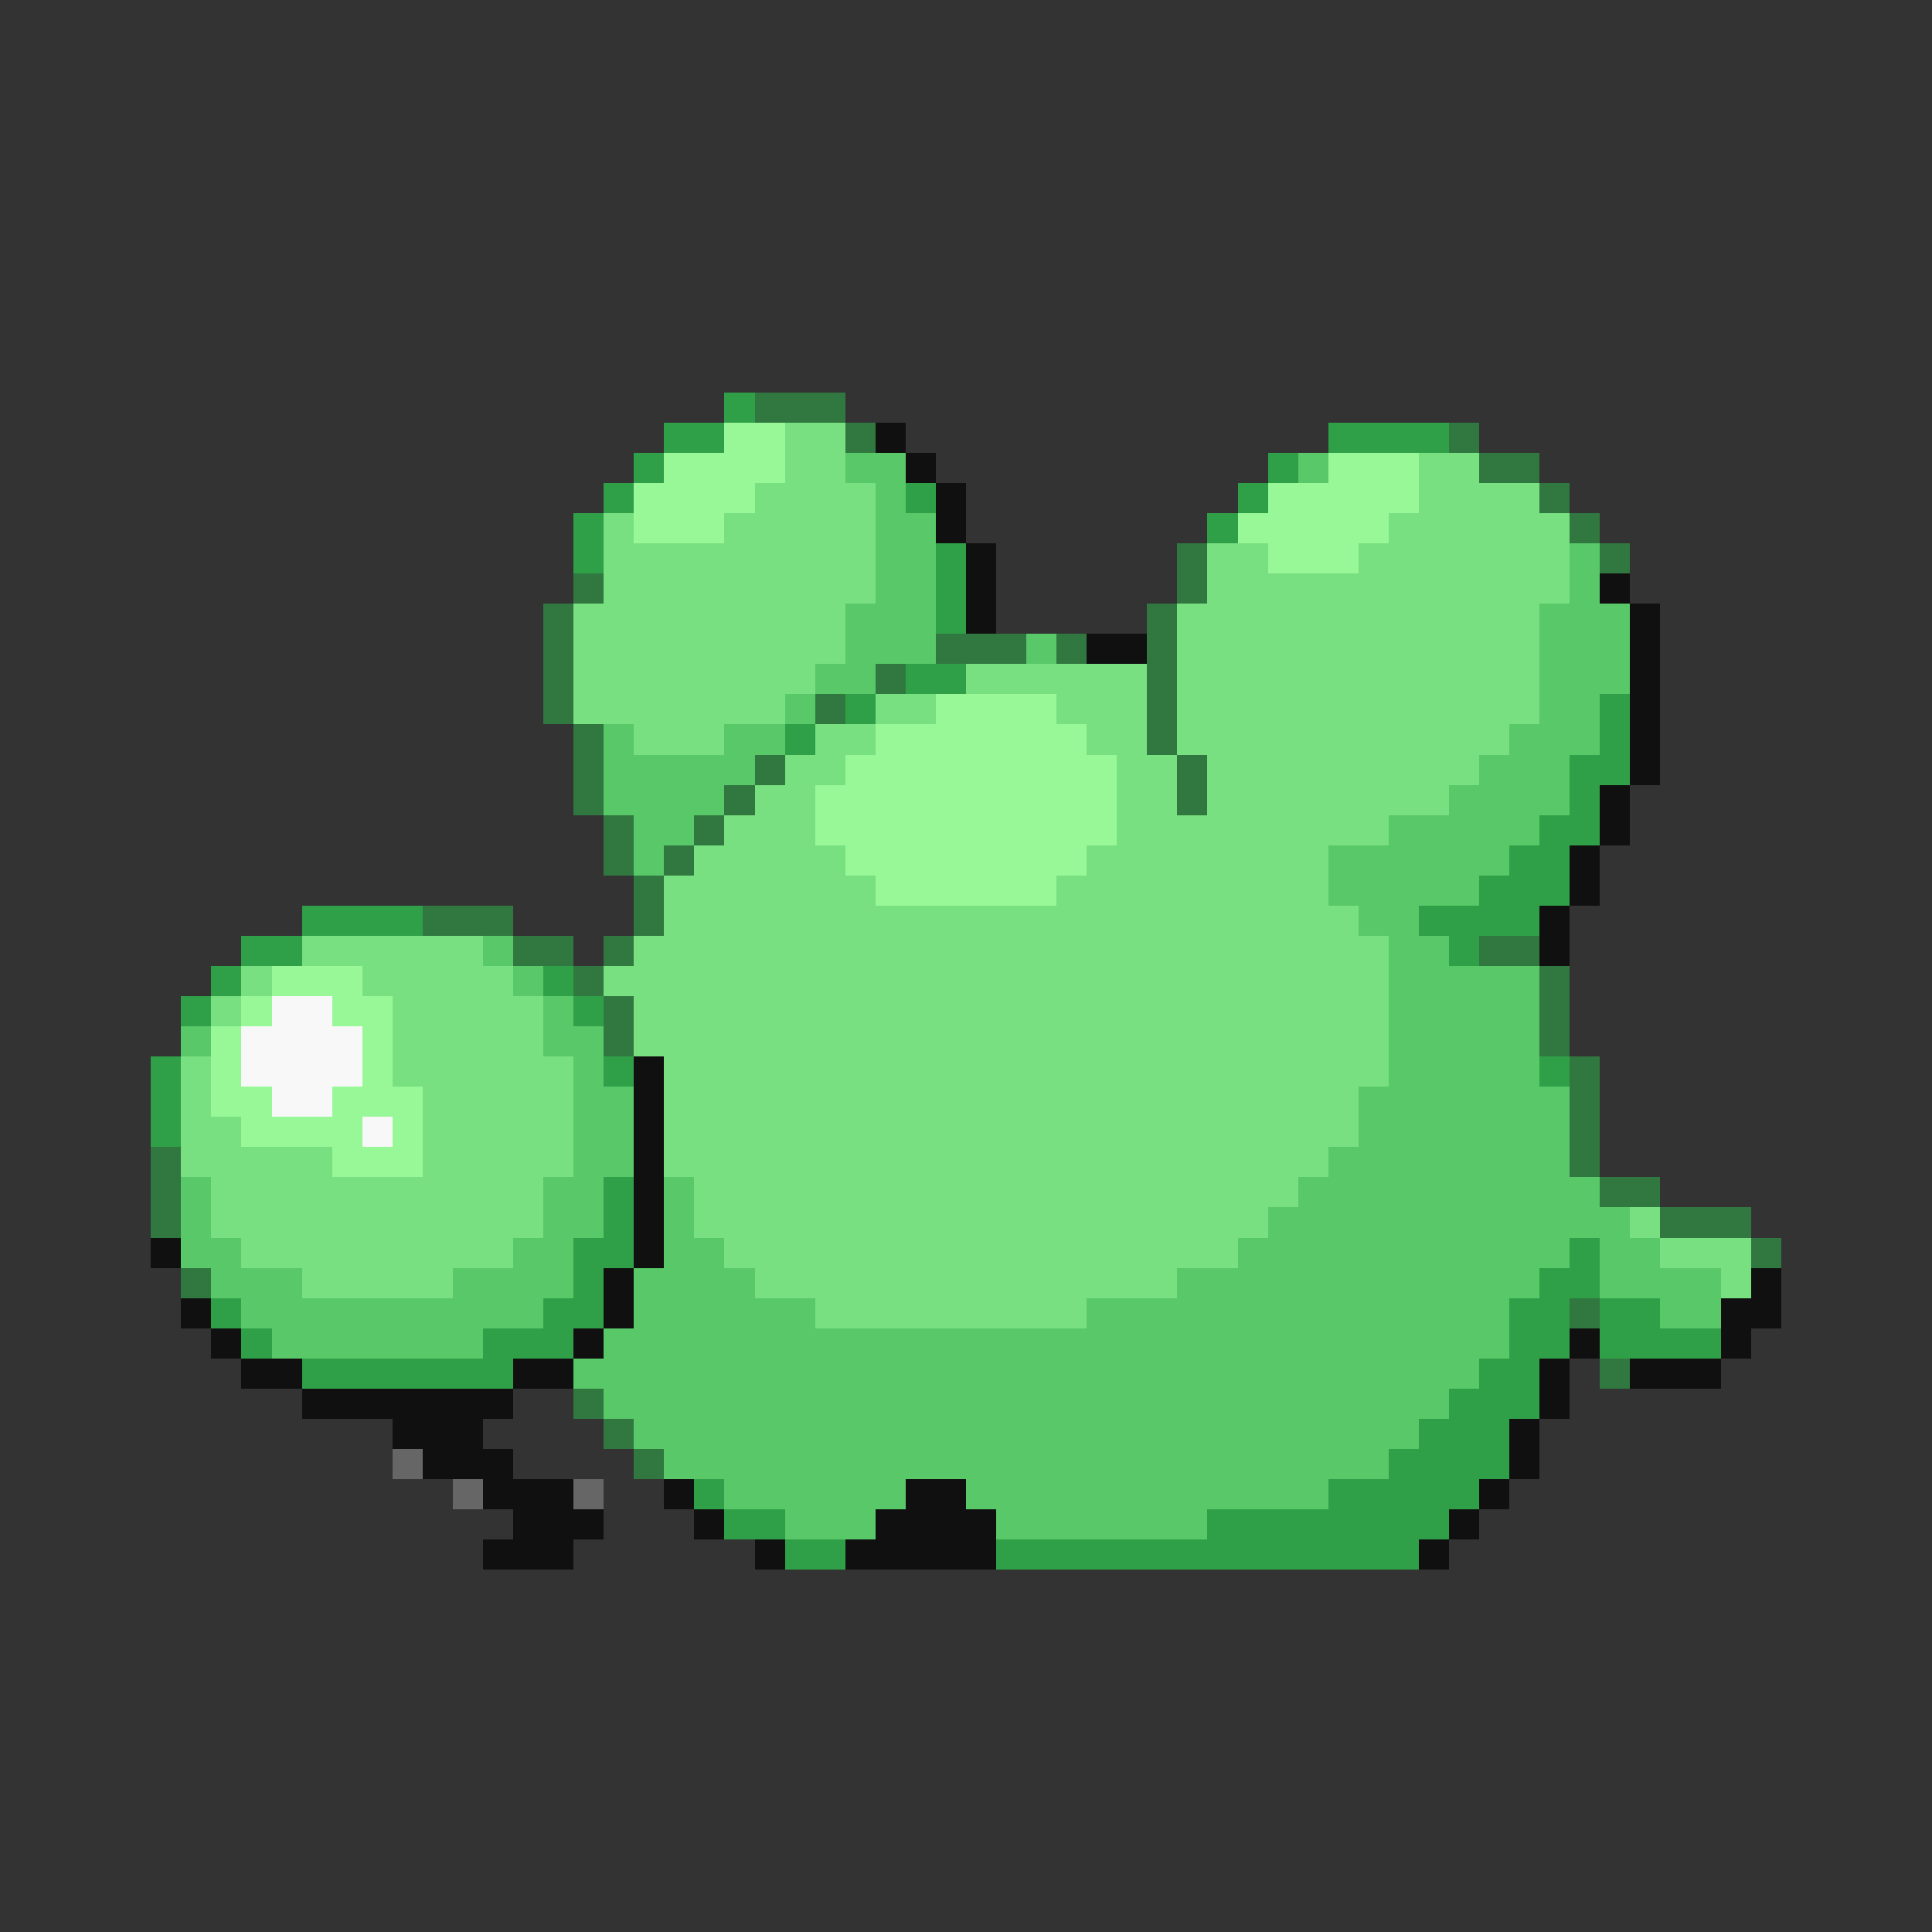 <svg xmlns="http://www.w3.org/2000/svg" viewBox="0 -0.5 64 64" shape-rendering="crispEdges">
<rect x="0" y="-0.5" width="64" height="64" fill="#333333" stroke="none"/>
<path stroke="#30a048" d="M24 13h1M22 14h2M44 14h4M21 15h1M42 15h1M20 16h1M30 16h1M41 16h1M19 17h1M40 17h1M19 18h1M31 18h1M31 19h1M31 20h1M30 22h2M28 23h1M53 23h1M26 24h1M53 24h1M52 25h2M52 26h1M51 27h2M50 28h2M49 29h3M10 30h4M47 30h4M8 31h2M48 31h1M7 32h1M18 32h1M6 33h1M19 33h1M5 35h1M20 35h1M51 35h1M5 36h1M5 37h1M20 39h1M20 40h1M19 41h2M52 41h1M19 42h1M51 42h2M7 43h1M18 43h2M50 43h2M53 43h2M8 44h1M16 44h3M50 44h2M53 44h4M10 45h7M49 45h2M48 46h3M47 47h3M46 48h4M23 49h1M44 49h5M24 50h2M40 50h8M26 51h2M33 51h14" />
<path stroke="#307840" d="M25 13h3M28 14h1M48 14h1M49 15h2M51 16h1M52 17h1M39 18h1M53 18h1M19 19h1M39 19h1M18 20h1M38 20h1M18 21h1M31 21h3M35 21h1M38 21h1M18 22h1M29 22h1M38 22h1M18 23h1M27 23h1M38 23h1M19 24h1M38 24h1M19 25h1M25 25h1M39 25h1M19 26h1M24 26h1M39 26h1M20 27h1M23 27h1M20 28h1M22 28h1M21 29h1M14 30h3M21 30h1M17 31h2M20 31h1M49 31h2M19 32h1M51 32h1M20 33h1M51 33h1M20 34h1M51 34h1M52 35h1M52 36h1M52 37h1M5 38h1M52 38h1M5 39h1M53 39h2M5 40h1M55 40h3M58 41h1M6 42h1M52 43h1M53 45h1M19 46h1M20 47h1M21 48h1" />
<path stroke="#98f898" d="M24 14h2M22 15h4M44 15h3M21 16h4M42 16h5M21 17h3M41 17h5M42 18h3M31 23h4M29 24h7M28 25h9M27 26h10M27 27h10M28 28h8M29 29h6M9 32h3M8 33h1M11 33h2M7 34h1M12 34h1M7 35h1M12 35h1M7 36h2M11 36h3M8 37h4M13 37h1M11 38h3" />
<path stroke="#78e080" d="M26 14h2M26 15h2M47 15h2M25 16h4M47 16h4M20 17h1M24 17h5M46 17h6M20 18h9M40 18h2M45 18h7M20 19h9M40 19h12M19 20h9M39 20h12M19 21h9M39 21h12M19 22h8M32 22h6M39 22h12M19 23h7M29 23h2M35 23h3M39 23h12M21 24h3M27 24h2M36 24h2M39 24h11M26 25h2M37 25h2M40 25h9M25 26h2M37 26h2M40 26h8M24 27h3M37 27h9M23 28h5M36 28h8M22 29h7M35 29h9M22 30h23M10 31h6M21 31h25M8 32h1M12 32h5M20 32h26M7 33h1M13 33h5M21 33h25M13 34h5M21 34h25M6 35h1M13 35h6M22 35h24M6 36h1M14 36h5M22 36h23M6 37h2M14 37h5M22 37h23M6 38h5M14 38h5M22 38h22M7 39h11M23 39h20M7 40h11M23 40h19M54 40h1M8 41h9M24 41h17M55 41h3M10 42h5M25 42h14M57 42h1M27 43h9" />
<path stroke="#101010" d="M29 14h1M30 15h1M31 16h1M31 17h1M32 18h1M32 19h1M53 19h1M32 20h1M54 20h1M36 21h2M54 21h1M54 22h1M54 23h1M54 24h1M54 25h1M53 26h1M53 27h1M52 28h1M52 29h1M51 30h1M51 31h1M21 35h1M21 36h1M21 37h1M21 38h1M21 39h1M21 40h1M5 41h1M21 41h1M20 42h1M58 42h1M6 43h1M20 43h1M57 43h2M7 44h1M19 44h1M52 44h1M57 44h1M8 45h2M17 45h2M51 45h1M54 45h3M10 46h7M51 46h1M13 47h3M50 47h1M14 48h3M50 48h1M16 49h3M22 49h1M30 49h2M49 49h1M17 50h3M23 50h1M29 50h4M48 50h1M16 51h3M25 51h1M28 51h5M47 51h1" />
<path stroke="#58c868" d="M28 15h2M43 15h1M29 16h1M29 17h2M29 18h2M52 18h1M29 19h2M52 19h1M28 20h3M51 20h3M28 21h3M34 21h1M51 21h3M27 22h2M51 22h3M26 23h1M51 23h2M20 24h1M24 24h2M50 24h3M20 25h5M49 25h3M20 26h4M48 26h4M21 27h2M46 27h5M21 28h1M44 28h6M44 29h5M45 30h2M16 31h1M46 31h2M17 32h1M46 32h5M18 33h1M46 33h5M6 34h1M18 34h2M46 34h5M19 35h1M46 35h5M19 36h2M45 36h7M19 37h2M45 37h7M19 38h2M44 38h8M6 39h1M18 39h2M22 39h1M43 39h10M6 40h1M18 40h2M22 40h1M42 40h12M6 41h2M17 41h2M22 41h2M41 41h11M53 41h2M7 42h3M15 42h4M21 42h4M39 42h12M53 42h4M8 43h10M21 43h6M36 43h14M55 43h2M9 44h7M20 44h30M19 45h30M20 46h28M21 47h26M22 48h24M24 49h6M32 49h12M26 50h3M33 50h7" />
<path stroke="#f8f8f8" d="M9 33h2M8 34h4M8 35h4M9 36h2M12 37h1" />
<path stroke="#666666" d="M13 48h1M15 49h1M19 49h1" />
</svg>